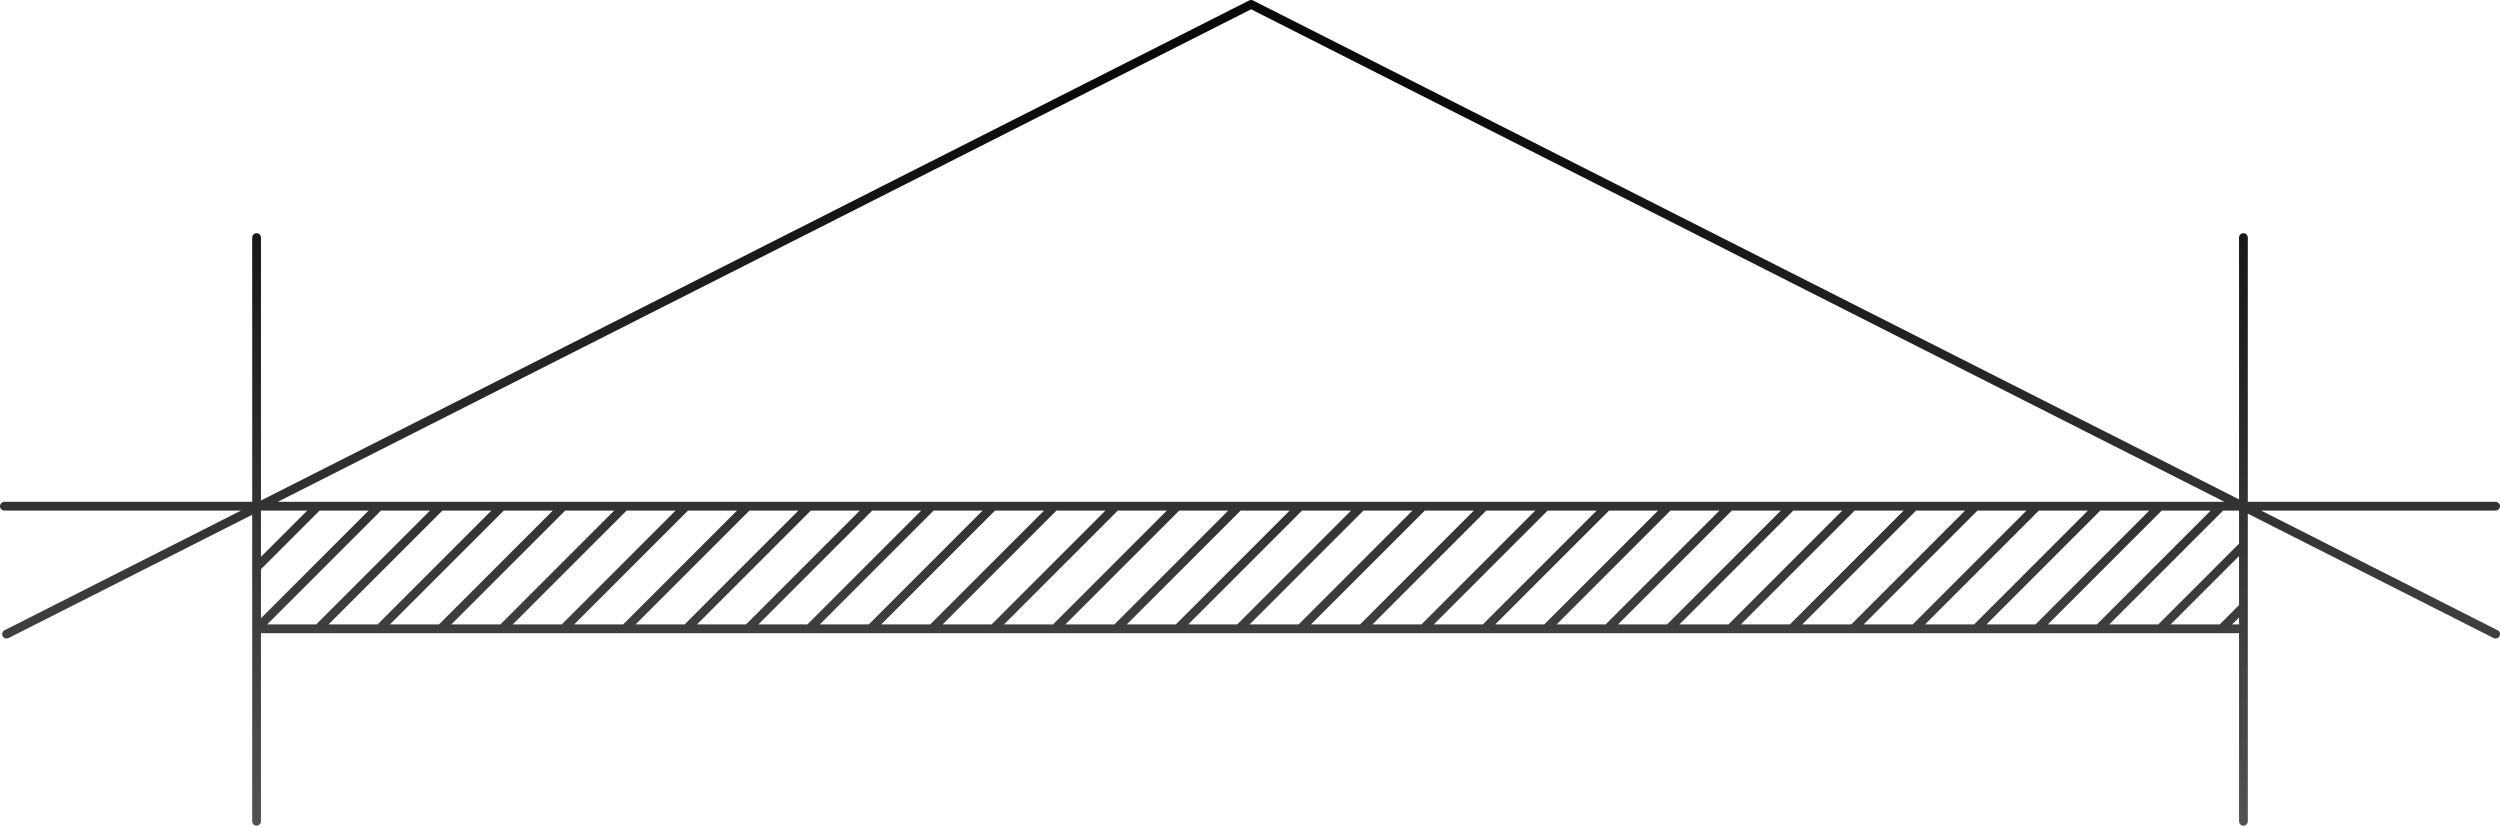 <svg width="1140" height="377" viewBox="0 0 1140 377" fill="none" xmlns="http://www.w3.org/2000/svg">
<path d="M117 108.325V230.825M117 230.825V231.479M117 230.825H118.294M117 230.825H2M117 231.479V374.5M117 231.479L118.294 230.825M117 231.479L3 289.166M118.294 230.825L570.5 2L1022.71 230.825M118.294 230.825H1022.71M1138 289.166L1023 230.973M1023 230.973L1022.71 230.825M1023 230.973V230.825M1023 230.973V374.5M1022.71 230.825H1023M1138 230.825H1023M1023 230.825V108.325M172 231.734L118.707 285.027C118.077 285.657 118.523 286.734 119.414 286.734H1023M117 258.734L144 231.734M145 286.734L200 231.734M173 286.734L228 231.734M201 286.734L256 231.734M229 286.734L284 231.734M257 286.734L312 231.734M285 286.734L340 231.734M313 286.734L368 231.734M341 286.734L396 231.734M369 286.734L424 231.734M397 286.734L452 231.734M425 286.734L480 231.734M453 286.734L508 231.734M481 286.734L536 231.734M509 286.734L564 231.734M537 286.734L592 231.734M565 286.734L620 231.734M593 286.734L648 231.734M621 286.734L676 231.734M649 286.734L704 231.734M677 286.734L732 231.734M705 286.734L760 231.734M733 286.734L788 231.734M761 286.734L816 231.734M789 286.734L844 231.734M817 286.734L872 231.734M845 286.734L900 231.734M873 286.734L928 231.734M901 286.734L956 231.734M929 286.734L984 231.734M957 286.734L1012 231.734M985 286.734L1023 248.734M1013 286.734L1023 276.734" stroke="url(#paint0_linear_90_111)" stroke-width="4" stroke-linecap="round" stroke-linejoin="round"/>
<defs>
<linearGradient id="paint0_linear_90_111" x1="570" y1="2" x2="570" y2="474" gradientUnits="userSpaceOnUse">
<stop offset="0.087" stop-color="#0A0A0A"/>
<stop offset="0.794" stop-color="#525252"/>
<stop offset="1" stop-color="#0A0A0A"/>
</linearGradient>
</defs>
</svg>
